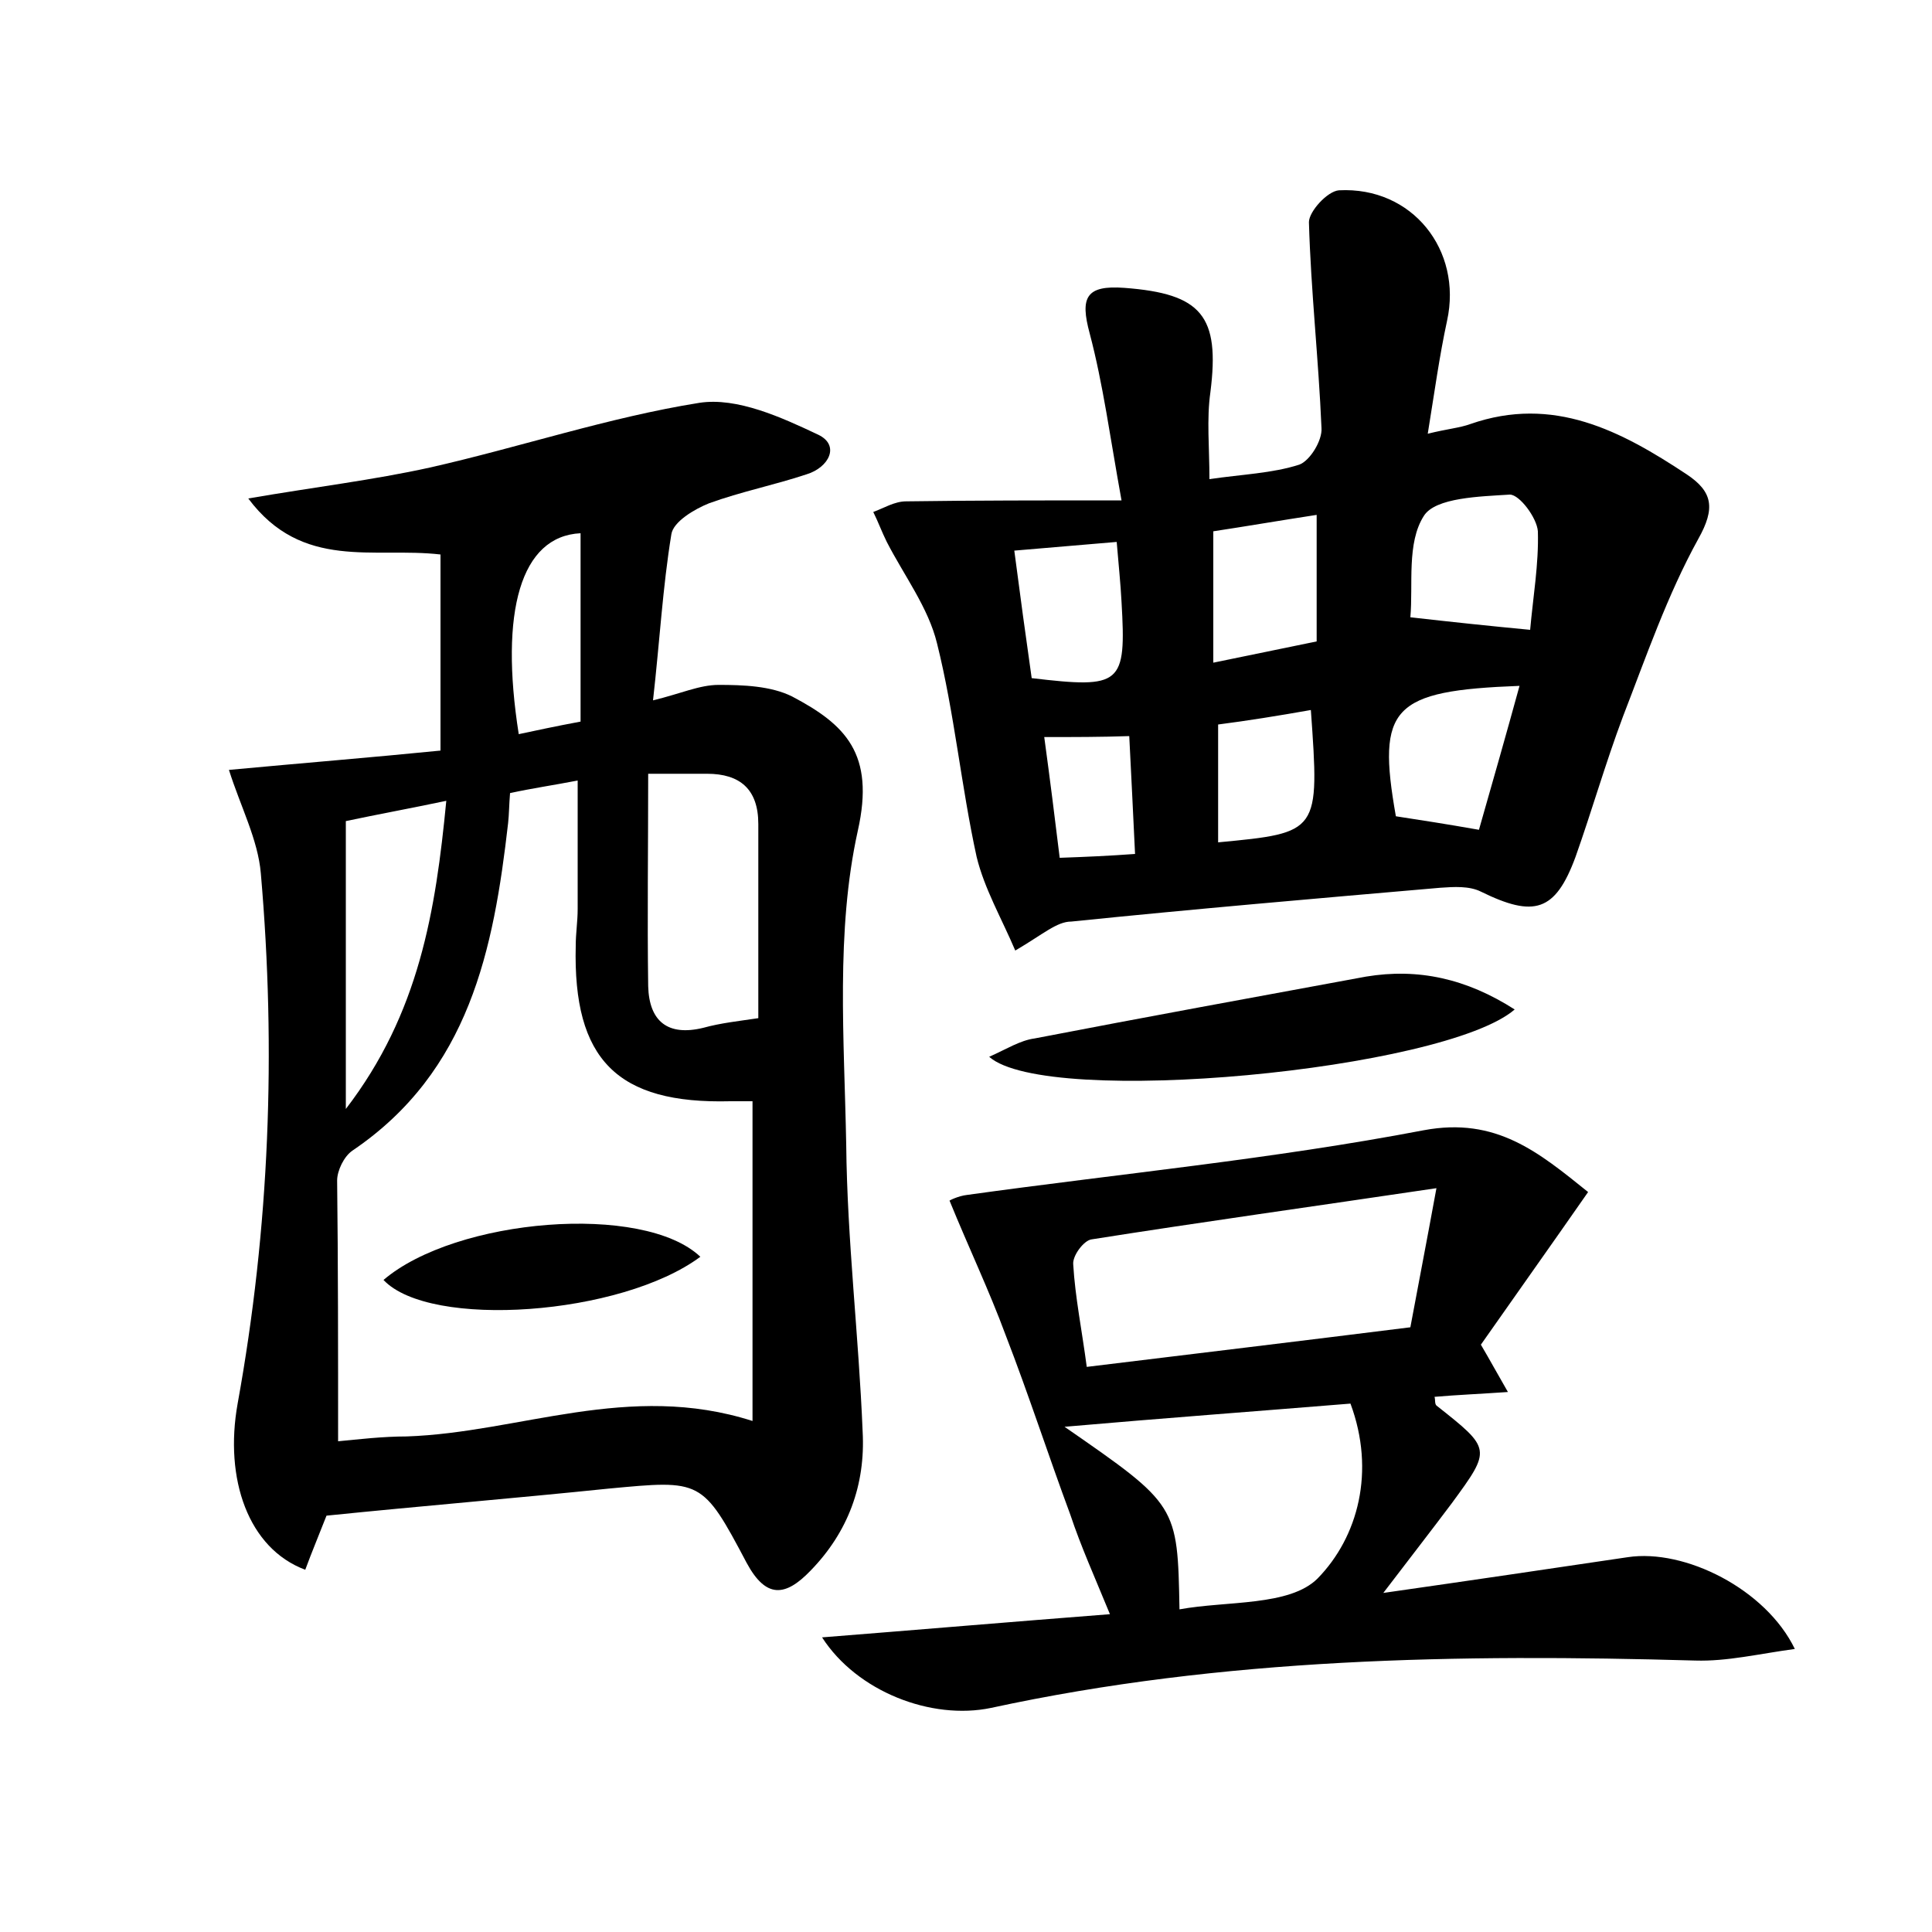 <?xml version="1.0" encoding="utf-8"?>
<!-- Generator: Adobe Illustrator 22.0.0, SVG Export Plug-In . SVG Version: 6.00 Build 0)  -->
<svg version="1.1" id="图层_1" xmlns="http://www.w3.org/2000/svg" xmlns:xlink="http://www.w3.org/1999/xlink" x="0px" y="0px"
	 viewBox="0 0 200 200" style="enable-background:new 0 0 200 200;" xml:space="preserve">
<style type="text/css">
	.st0{fill:#FFFFFF;}
</style>
<g>
	
	<path d="M33.8,156.9c-0.7,1.8-1.5,3.7-2.2,5.6c-5.9-2.2-8.4-9.4-7-17.2c3.3-18.2,4-36.5,2.4-54.9c-0.3-3.5-2.1-6.9-3.3-10.7
		c7.5-0.7,14.9-1.3,21.9-2c0-7.3,0-13.8,0-20.3c-6.9-0.8-14.3,1.7-19.9-5.8c7-1.2,12.9-1.9,18.8-3.2c9.3-2.1,18.5-5.2,27.9-6.7
		c3.9-0.6,8.5,1.5,12.3,3.3c2.3,1.1,1.1,3.4-1.2,4.1c-3.3,1.1-6.8,1.8-10.1,3c-1.5,0.6-3.7,1.9-3.9,3.2c-0.9,5.5-1.2,11-1.9,17.2
		c2.9-0.7,4.8-1.6,6.8-1.6c2.5,0,5.4,0.1,7.6,1.2C87.5,75,90.6,78,88.8,86c-2.3,10.4-1.4,21.6-1.2,32.5c0.1,9.9,1.3,19.8,1.7,29.7
		c0.3,5.5-1.5,10.4-5.4,14.4c-2.6,2.7-4.6,2.9-6.6-0.8c-4.6-8.7-4.7-8.6-14.3-7.7C53.3,155.1,43.6,155.9,33.8,156.9z M35,149.2
		c2.1-0.2,4.6-0.5,7.1-0.5c11.7-0.4,23-5.7,35.8-1.6c0-11.4,0-22.2,0-33.1c-0.7,0-1.5,0-2.3,0c-11.7,0.3-16.3-4.3-16-16.1
		c0-1.3,0.2-2.5,0.2-3.8c0-4.3,0-8.5,0-13.3c-2.6,0.5-4.7,0.8-7,1.3c-0.1,1.2-0.1,2.2-0.2,3.1c-1.5,13.1-4,25.7-16.1,33.9
		c-0.9,0.6-1.6,2.1-1.6,3.1C35,130.8,35,139.6,35,149.2z M78.5,105.4c0-7.1,0-13.6,0-20.1c0-3.6-1.9-5.2-5.3-5.2c-1.8,0-3.7,0-6.1,0
		c0,7.8-0.1,14.9,0,22c0.1,3.6,2,5.2,5.7,4.3C74.6,105.9,76.5,105.7,78.5,105.4z M46.2,82.9c-3.8,0.8-7.1,1.4-10.4,2.1
		c0,10,0,19.4,0,29.8C43.4,104.9,45.1,94.3,46.2,82.9z M60.1,74.7c0-3.4,0-6.5,0-9.7c0-3.3,0-6.5,0-9.8c-6.2,0.3-8.4,8.1-6.4,20.8
		C55.6,75.6,57.4,75.2,60.1,74.7z"/>
	<path d="M105.1,98.4c-1.4-3.3-3.2-6.4-4-9.7c-1.6-7.3-2.3-14.9-4.1-22.1c-0.9-3.7-3.4-7-5.2-10.5c-0.5-1-0.9-2.1-1.4-3.1
		c1.1-0.4,2.2-1.1,3.4-1.1c7-0.1,14-0.1,22.3-0.1c-1.2-6.6-1.9-12-3.3-17.3c-1-3.7-0.4-5,3.6-4.7c8,0.6,9.9,2.9,8.9,10.8
		c-0.4,2.8-0.1,5.7-0.1,9c3.4-0.5,6.5-0.6,9.3-1.5c1.1-0.4,2.4-2.5,2.3-3.8c-0.3-7.1-1.1-14.2-1.3-21.3c0-1.1,1.9-3.2,3.1-3.3
		c7.6-0.4,12.8,6.2,11.2,13.5c-0.8,3.7-1.3,7.4-2,11.7c2-0.5,3.3-0.6,4.4-1c8.6-3,15.6,0.7,22.4,5.2c2.7,1.8,3,3.5,1.2,6.7
		c-3.2,5.8-5.4,12.2-7.8,18.4c-1.8,4.8-3.2,9.7-4.9,14.5c-2.1,5.7-4.3,6.3-9.8,3.6c-1.2-0.6-2.8-0.5-4.2-0.4
		c-12.7,1.1-25.5,2.2-38.2,3.5C109.4,95.4,108,96.7,105.1,98.4z M158.4,65.2c0.3-3.4,0.9-6.8,0.8-10.2c-0.1-1.4-1.9-3.8-2.9-3.8
		c-3.1,0.2-7.7,0.3-8.9,2.2c-1.8,2.8-1.1,7.1-1.4,10.5C150.4,64.4,154.2,64.8,158.4,65.2z M125.6,68.6c3.9-0.8,7.3-1.5,10.7-2.2
		c0-4.7,0-8.8,0-13.1c-3.9,0.6-7.4,1.2-10.7,1.7C125.6,59.7,125.6,63.9,125.6,68.6z M157.3,71c-13.2,0.5-14.8,2.2-12.8,13.5
		c2.6,0.4,5.2,0.8,8.6,1.4C154.5,81,155.9,76.1,157.3,71z M115.6,56.1c-3.7,0.3-6.9,0.6-10.6,0.9c0.6,4.6,1.2,9,1.8,13.2
		c9.3,1.1,9.8,0.7,9.3-7.9C116,60.4,115.8,58.5,115.6,56.1z M135.7,73.5c-3.4,0.6-6.5,1.1-9.6,1.5c0,4.3,0,8.2,0,12.2
		C136.6,86.2,136.6,86.2,135.7,73.5z M108.1,76.3c0.6,4.4,1.1,8.4,1.6,12.5c2.8-0.1,5.1-0.2,7.8-0.4c-0.2-4.3-0.4-8.2-0.6-12.2
		C113.9,76.3,111.3,76.3,108.1,76.3z"/>
	<path d="M164.4,123.4c-3.9,5.6-7.6,10.8-11.1,15.8c1,1.7,1.7,3,2.8,4.9c-2.9,0.2-5.3,0.3-7.6,0.5c0.1,0.3,0,0.7,0.2,0.9
		c5.7,4.5,5.7,4.5,1.6,10.1c-2.1,2.8-4.2,5.5-7.1,9.3c9.1-1.3,17.2-2.5,25.3-3.7c5.9-0.9,14.3,3.3,17.3,9.5c-3.7,0.5-7,1.3-10.3,1.2
		c-24.5-0.7-48.9-0.3-72.9,4.9c-6.2,1.3-13.9-1.7-17.5-7.3c10.1-0.8,19.5-1.6,29.8-2.4c-1.6-3.9-3-7-4.1-10.3
		c-2.3-6.2-4.3-12.4-6.7-18.6c-1.7-4.6-3.8-9-5.8-13.9c-0.1,0,0.9-0.5,1.8-0.6c15.8-2.2,31.6-3.7,47.3-6.7
		C154.9,115.6,159.3,119.3,164.4,123.4z M148.7,123c-12.8,1.9-24.3,3.5-35.7,5.3c-0.8,0.1-2,1.7-1.9,2.6c0.2,3.4,0.9,6.8,1.4,10.6
		c11.5-1.4,22.3-2.7,33.5-4.1C146.8,133.1,147.6,129,148.7,123z M139.8,145.3c-9.8,0.8-19.3,1.5-29.6,2.4
		c11.7,8.1,11.7,8.1,11.9,18.9c4.9-0.9,11.4-0.3,14.3-3.2C140.6,159.1,142.4,152.3,139.8,145.3z"/>
	<path d="M156.8,104.5c-7.3,6.3-48.4,10.2-54.4,4.9c1.8-0.8,3.2-1.7,4.7-1.9c11.4-2.2,22.9-4.3,34.3-6.4
		C146.8,100.2,151.8,101.3,156.8,104.5z"/>
	
	
	
	
	
	
	
	
	
	
	
	
	<path d="M72.5,130.1c-8.2,6.1-28,7.5-32.8,2.4C47.2,126.1,66.6,124.5,72.5,130.1z"/>
</g>
</svg>
